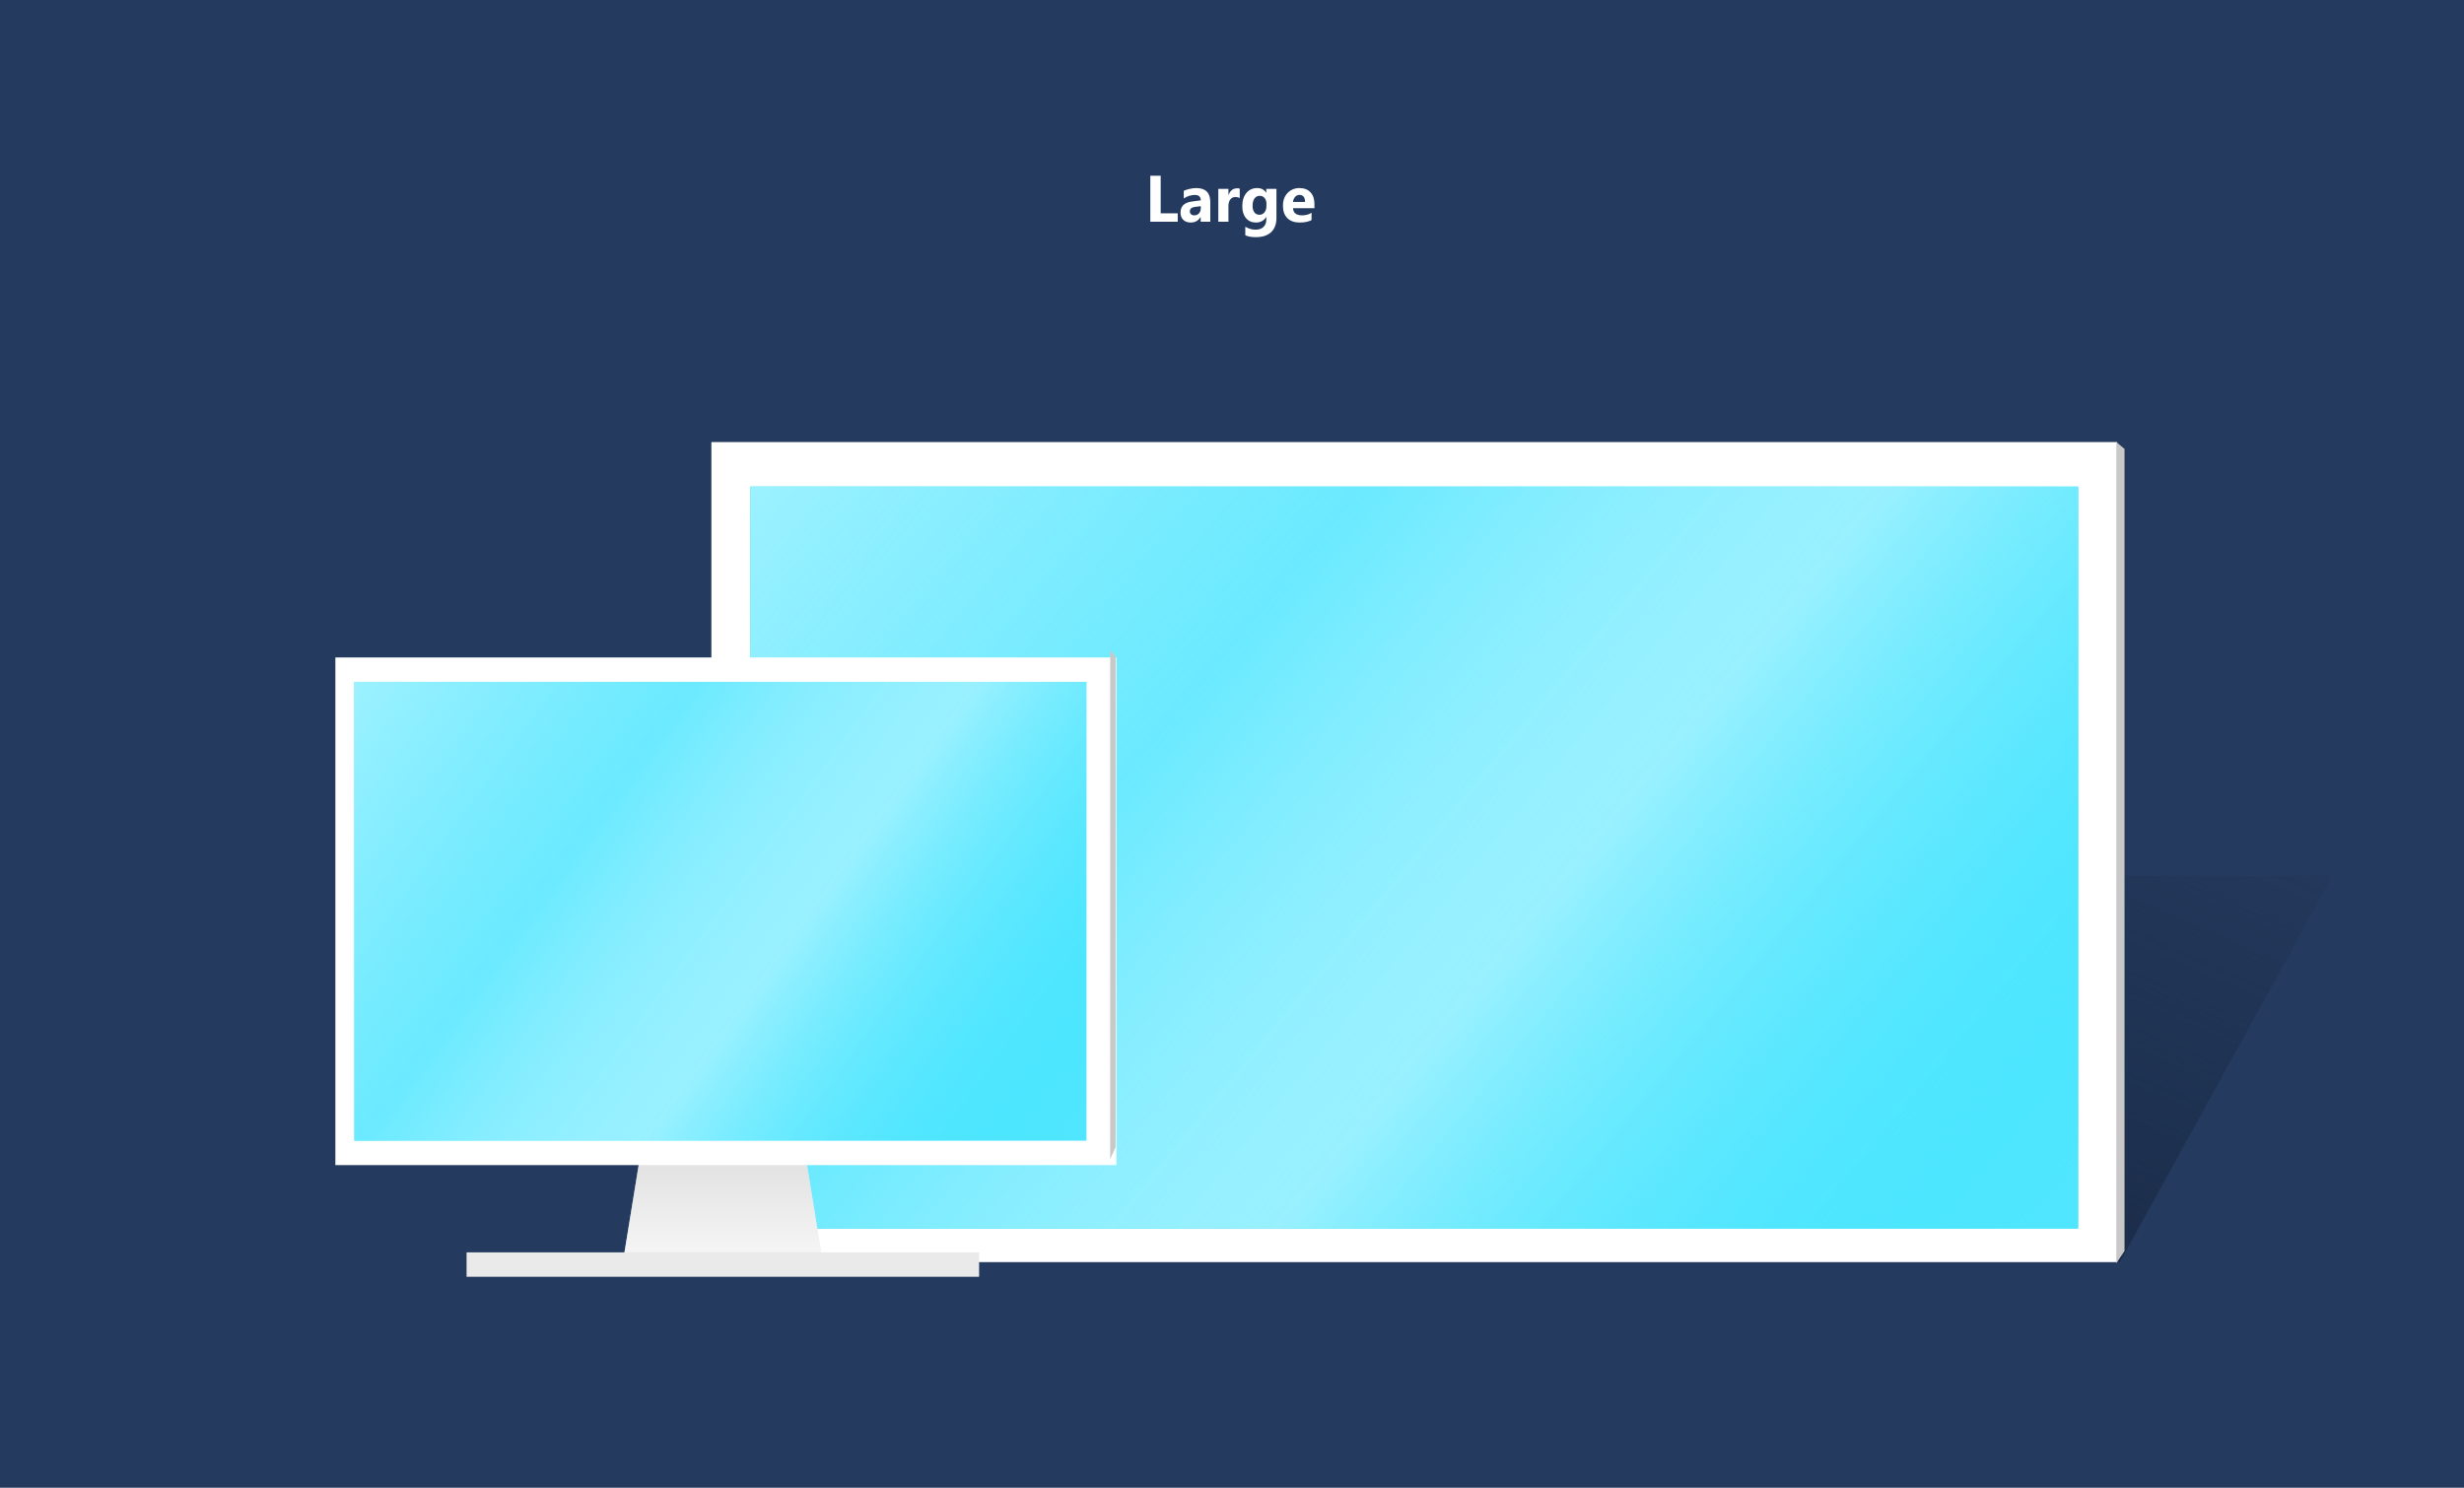 <svg width="1800" height="1087" viewBox="0 0 1800 1087" version="1.1" xmlns="http://www.w3.org/2000/svg" xmlns:xlink="http://www.w3.org/1999/xlink">
<title>large</title>
<desc>Created using Figma</desc>
<g id="Canvas" transform="translate(4171 9123)">
<clipPath id="clip-0" clip-rule="evenodd">
<path d="M -4171 -9123L -2371 -9123L -2371 -8036L -4171 -8036L -4171 -9123Z" fill="#FFFFFF"/>
</clipPath>
<g id="large" clip-path="url(#clip-0)">
<path d="M -4171 -9123L -2371 -9123L -2371 -8036L -4171 -8036L -4171 -9123Z" fill="#243A5E"/>
<g id="Large">
<use xlink:href="#path0_fill" transform="translate(-3335 -9013)" fill="#FFFFFF"/>
</g>
<g id="Rectangle 5.42">
<use xlink:href="#path1_fill" transform="translate(-3651.32 -8800)" fill="#FFFFFF"/>
</g>
<g id="Rectangle 5.43" filter="url(#filter0_i)">
<use xlink:href="#path2_fill" transform="translate(-3622.79 -8771.47)" fill="#50E6FF"/>
<use xlink:href="#path2_fill" transform="translate(-3622.79 -8771.47)" fill="#50E6FF"/>
<use xlink:href="#path2_fill" transform="translate(-3622.79 -8771.47)" fill="url(#paint4_linear)"/>
</g>
<g id="Rectangle 6.3" filter="url(#filter1_d)">
<use xlink:href="#path3_fill" transform="translate(-3716.05 -8279.29)" fill="#F4F4F4"/>
<use xlink:href="#path3_fill" transform="translate(-3716.05 -8279.29)" fill="url(#paint6_linear)" fill-opacity="0.6"/>
</g>
<g id="Rectangle 7.10">
<use xlink:href="#path4_fill" transform="translate(-3830.16 -8207.96)" fill="#EAEAEA"/>
</g>
<g id="Rectangle 5.46" filter="url(#filter2_d)">
<use xlink:href="#path5_fill" transform="translate(-3930 -8646.63)" fill="#FFFFFF"/>
</g>
<g id="Rectangle 5.47" filter="url(#filter3_i)">
<use xlink:href="#path6_fill" transform="translate(-3912.17 -8628.8)" fill="#50E6FF"/>
<use xlink:href="#path6_fill" transform="translate(-3912.17 -8628.8)" fill="url(#paint10_linear)"/>
</g>
<g id="Vector">
<use xlink:href="#path7_fill" transform="translate(-2624 -8483)" fill="url(#paint11_linear)"/>
</g>
<g id="Rectangle 16.5">
<use xlink:href="#path8_fill" transform="translate(-2625 -8800)" fill="#C8C8C8"/>
</g>
<g id="Rectangle 16.6">
<use xlink:href="#path9_fill" transform="translate(-3360 -8648)" fill="#C8C8C8"/>
</g>
</g>
</g>
<defs>
<filter id="filter0_i" filterUnits="userSpaceOnUse" x="-3623" y="-8772" width="971" height="547" color-interpolation-filters="sRGB">
<feFlood flood-opacity="0" result="BackgroundImageFix"/>
<feBlend mode="normal" in="SourceGraphic" in2="BackgroundImageFix" result="shape"/>
<feColorMatrix in="SourceAlpha" type="matrix" values="0 0 0 0 0 0 0 0 0 0 0 0 0 0 0 0 0 0 255 0" result="hardAlpha"/>
<feOffset dx="0" dy="4"/>
<feGaussianBlur stdDeviation="5"/>
<feComposite in2="hardAlpha" operator="arithmetic" k2="-1" k3="1"/>
<feColorMatrix type="matrix" values="0 0 0 0 0 0 0 0 0 0 0 0 0 0 0 0 0 0 0.25 0"/>
<feBlend mode="normal" in2="shape" result="effect1_innerShadow"/>
</filter>
<filter id="filter1_d" filterUnits="userSpaceOnUse" x="-3732" y="-8291" width="178" height="106" color-interpolation-filters="sRGB">
<feFlood flood-opacity="0" result="BackgroundImageFix"/>
<feColorMatrix in="SourceAlpha" type="matrix" values="0 0 0 0 0 0 0 0 0 0 0 0 0 0 0 0 0 0 255 0"/>
<feOffset dx="0" dy="4"/>
<feGaussianBlur stdDeviation="7.5"/>
<feColorMatrix type="matrix" values="0 0 0 0 0 0 0 0 0 0 0 0 0 0 0 0 0 0 0.4 0"/>
<feBlend mode="normal" in2="BackgroundImageFix" result="effect1_dropShadow"/>
<feBlend mode="normal" in="SourceGraphic" in2="effect1_dropShadow" result="shape"/>
</filter>
<filter id="filter2_d" filterUnits="userSpaceOnUse" x="-3951" y="-8668" width="621" height="422" color-interpolation-filters="sRGB">
<feFlood flood-opacity="0" result="BackgroundImageFix"/>
<feColorMatrix in="SourceAlpha" type="matrix" values="0 0 0 0 0 0 0 0 0 0 0 0 0 0 0 0 0 0 255 0"/>
<feOffset dx="4" dy="4"/>
<feGaussianBlur stdDeviation="12.5"/>
<feColorMatrix type="matrix" values="0 0 0 0 0 0 0 0 0 0 0 0 0 0 0 0 0 0 0.25 0"/>
<feBlend mode="normal" in2="BackgroundImageFix" result="effect1_dropShadow"/>
<feBlend mode="normal" in="SourceGraphic" in2="effect1_dropShadow" result="shape"/>
</filter>
<filter id="filter3_i" filterUnits="userSpaceOnUse" x="-3913" y="-8629" width="536" height="340" color-interpolation-filters="sRGB">
<feFlood flood-opacity="0" result="BackgroundImageFix"/>
<feBlend mode="normal" in="SourceGraphic" in2="BackgroundImageFix" result="shape"/>
<feColorMatrix in="SourceAlpha" type="matrix" values="0 0 0 0 0 0 0 0 0 0 0 0 0 0 0 0 0 0 255 0" result="hardAlpha"/>
<feOffset dx="0" dy="4"/>
<feGaussianBlur stdDeviation="5"/>
<feComposite in2="hardAlpha" operator="arithmetic" k2="-1" k3="1"/>
<feColorMatrix type="matrix" values="0 0 0 0 0 0 0 0 0 0 0 0 0 0 0 0 0 0 0.25 0"/>
<feBlend mode="normal" in2="shape" result="effect1_innerShadow"/>
</filter>
<linearGradient id="paint4_linear" x1="0" y1="0" x2="1" y2="0" gradientUnits="userSpaceOnUse" gradientTransform="matrix(937.802 541.483 -968.811 1187.91 484.655 -593.801)">
<stop offset="0" stop-color="#9CF1FF"/>
<stop offset="0.328" stop-color="#75EBFF" stop-opacity="0.729"/>
<stop offset="0.6" stop-color="#F0FDFF" stop-opacity="0.453"/>
<stop offset="1" stop-color="#00DBFF" stop-opacity="0"/>
</linearGradient>
<linearGradient id="paint6_linear" x1="0" y1="0" x2="1" y2="0" gradientUnits="userSpaceOnUse" gradientTransform="matrix(-0.051 -90 175.686 -0.1 -14.743 65.339)">
<stop offset="0" stop-color="#F4F4F4"/>
<stop offset="1" stop-color="#C8C8C8"/>
</linearGradient>
<linearGradient id="paint10_linear" x1="0" y1="0" x2="1" y2="0" gradientUnits="userSpaceOnUse" gradientTransform="matrix(517.17 334.864 -534.271 734.63 267.273 -367.219)">
<stop offset="0" stop-color="#9CF1FF"/>
<stop offset="0.328" stop-color="#75EBFF" stop-opacity="0.729"/>
<stop offset="0.6" stop-color="#F0FDFF" stop-opacity="0.453"/>
<stop offset="1" stop-color="#00DBFF" stop-opacity="0"/>
</linearGradient>
<linearGradient id="paint11_linear" x1="0" y1="0" x2="1" y2="0" gradientUnits="userSpaceOnUse" gradientTransform="matrix(145 -331 251.392 110.127 -161.696 207.937)">
<stop offset="0" stop-color="#1B2D4A"/>
<stop offset="1" stop-color="#1B2D4A" stop-opacity="0"/>
</linearGradient>
<path id="path0_fill" d="M 24.352 52L 4.336 52L 4.336 18.391L 11.906 18.391L 11.906 45.859L 24.352 45.859L 24.352 52ZM 48.141 52L 41.133 52L 41.133 48.555L 41.039 48.555C 39.43 51.242 37.047 52.586 33.891 52.586C 31.562 52.586 29.727 51.93 28.383 50.617C 27.055 49.289 26.391 47.523 26.391 45.32C 26.391 40.664 29.148 37.977 34.664 37.258L 41.18 36.391C 41.18 33.766 39.758 32.453 36.914 32.453C 34.055 32.453 31.336 33.305 28.758 35.008L 28.758 29.43C 29.789 28.898 31.195 28.43 32.977 28.023C 34.773 27.617 36.406 27.414 37.875 27.414C 44.719 27.414 48.141 30.828 48.141 37.656L 48.141 52ZM 41.18 42.25L 41.18 40.633L 36.82 41.195C 34.414 41.508 33.211 42.594 33.211 44.453C 33.211 45.297 33.5 45.992 34.078 46.539C 34.672 47.07 35.469 47.336 36.469 47.336C 37.859 47.336 38.992 46.859 39.867 45.906C 40.742 44.938 41.18 43.719 41.18 42.25ZM 69.656 34.68C 68.766 34.195 67.727 33.953 66.539 33.953C 64.93 33.953 63.672 34.547 62.766 35.734C 61.859 36.906 61.406 38.508 61.406 40.539L 61.406 52L 54 52L 54 28L 61.406 28L 61.406 32.453L 61.5 32.453C 62.672 29.203 64.781 27.578 67.828 27.578C 68.609 27.578 69.219 27.672 69.656 27.859L 69.656 34.68ZM 96.469 49.258C 96.469 53.711 95.18 57.156 92.602 59.594C 90.023 62.047 86.289 63.273 81.398 63.273C 78.164 63.273 75.602 62.812 73.711 61.891L 73.711 55.656C 76.18 57.094 78.672 57.812 81.188 57.812C 83.688 57.812 85.625 57.148 87 55.82C 88.375 54.508 89.062 52.719 89.062 50.453L 89.062 48.555L 88.969 48.555C 87.281 51.242 84.789 52.586 81.492 52.586C 78.43 52.586 76 51.508 74.203 49.352C 72.406 47.195 71.508 44.305 71.508 40.68C 71.508 36.617 72.508 33.391 74.508 31C 76.508 28.609 79.141 27.414 82.406 27.414C 85.328 27.414 87.516 28.539 88.969 30.789L 89.062 30.789L 89.062 28L 96.469 28L 96.469 49.258ZM 89.156 40.469L 89.156 38.57C 89.156 37.055 88.703 35.766 87.797 34.703C 86.906 33.625 85.742 33.086 84.305 33.086C 82.664 33.086 81.375 33.727 80.438 35.008C 79.5 36.289 79.031 38.094 79.031 40.422C 79.031 42.422 79.477 44.008 80.367 45.18C 81.258 46.336 82.477 46.914 84.023 46.914C 85.555 46.914 86.789 46.328 87.727 45.156C 88.68 43.969 89.156 42.406 89.156 40.469ZM 124.219 42.109L 108.562 42.109C 108.812 45.594 111.008 47.336 115.148 47.336C 117.789 47.336 120.109 46.711 122.109 45.461L 122.109 50.805C 119.891 51.992 117.008 52.586 113.461 52.586C 109.586 52.586 106.578 51.516 104.438 49.375C 102.297 47.219 101.227 44.219 101.227 40.375C 101.227 36.391 102.383 33.234 104.695 30.906C 107.008 28.578 109.852 27.414 113.227 27.414C 116.727 27.414 119.43 28.453 121.336 30.531C 123.258 32.609 124.219 35.43 124.219 38.992L 124.219 42.109ZM 117.352 37.562C 117.352 34.125 115.961 32.406 113.18 32.406C 111.992 32.406 110.961 32.898 110.086 33.883C 109.227 34.867 108.703 36.094 108.516 37.562L 117.352 37.562Z"/>
<path id="path1_fill" d="M 0 0L 1026.96 0L 1026.96 599.16L 0 599.16L 0 0Z"/>
<path id="path2_fill" d="M 0 0L 969.911 0L 969.911 542.097L 0 542.097L 0 0Z"/>
<path id="path3_fill" d="M 12.183 0L 134.016 0L 146.2 74.895L 0 74.895L 12.183 0Z"/>
<path id="path4_fill" d="M 0 0L 374.414 0L 374.414 17.832L 0 17.832L 0 0Z"/>
<path id="path5_fill" d="M 0 0L 570.536 0L 570.536 370.909L 0 370.909L 0 0Z"/>
<path id="path6_fill" d="M 0 0L 534.877 0L 534.877 335.244L 0 335.244L 0 0Z"/>
<path id="path7_fill" d="M 156.183 1.483L 1.876 281.595C 1.377 282.5 0 282.146 0 281.112L 0 1C 0 0.448 0.448 0 1 0L 155.307 0C 156.068 0 156.55 0.816 156.183 1.483Z"/>
<path id="path8_fill" d="M 0 0L 6 4.998L 6 591L 0 600L 0 0Z"/>
<path id="path9_fill" d="M 0 0L 4 4.998L 4 363L 0 372L 0 0Z"/>
</defs>
</svg>
